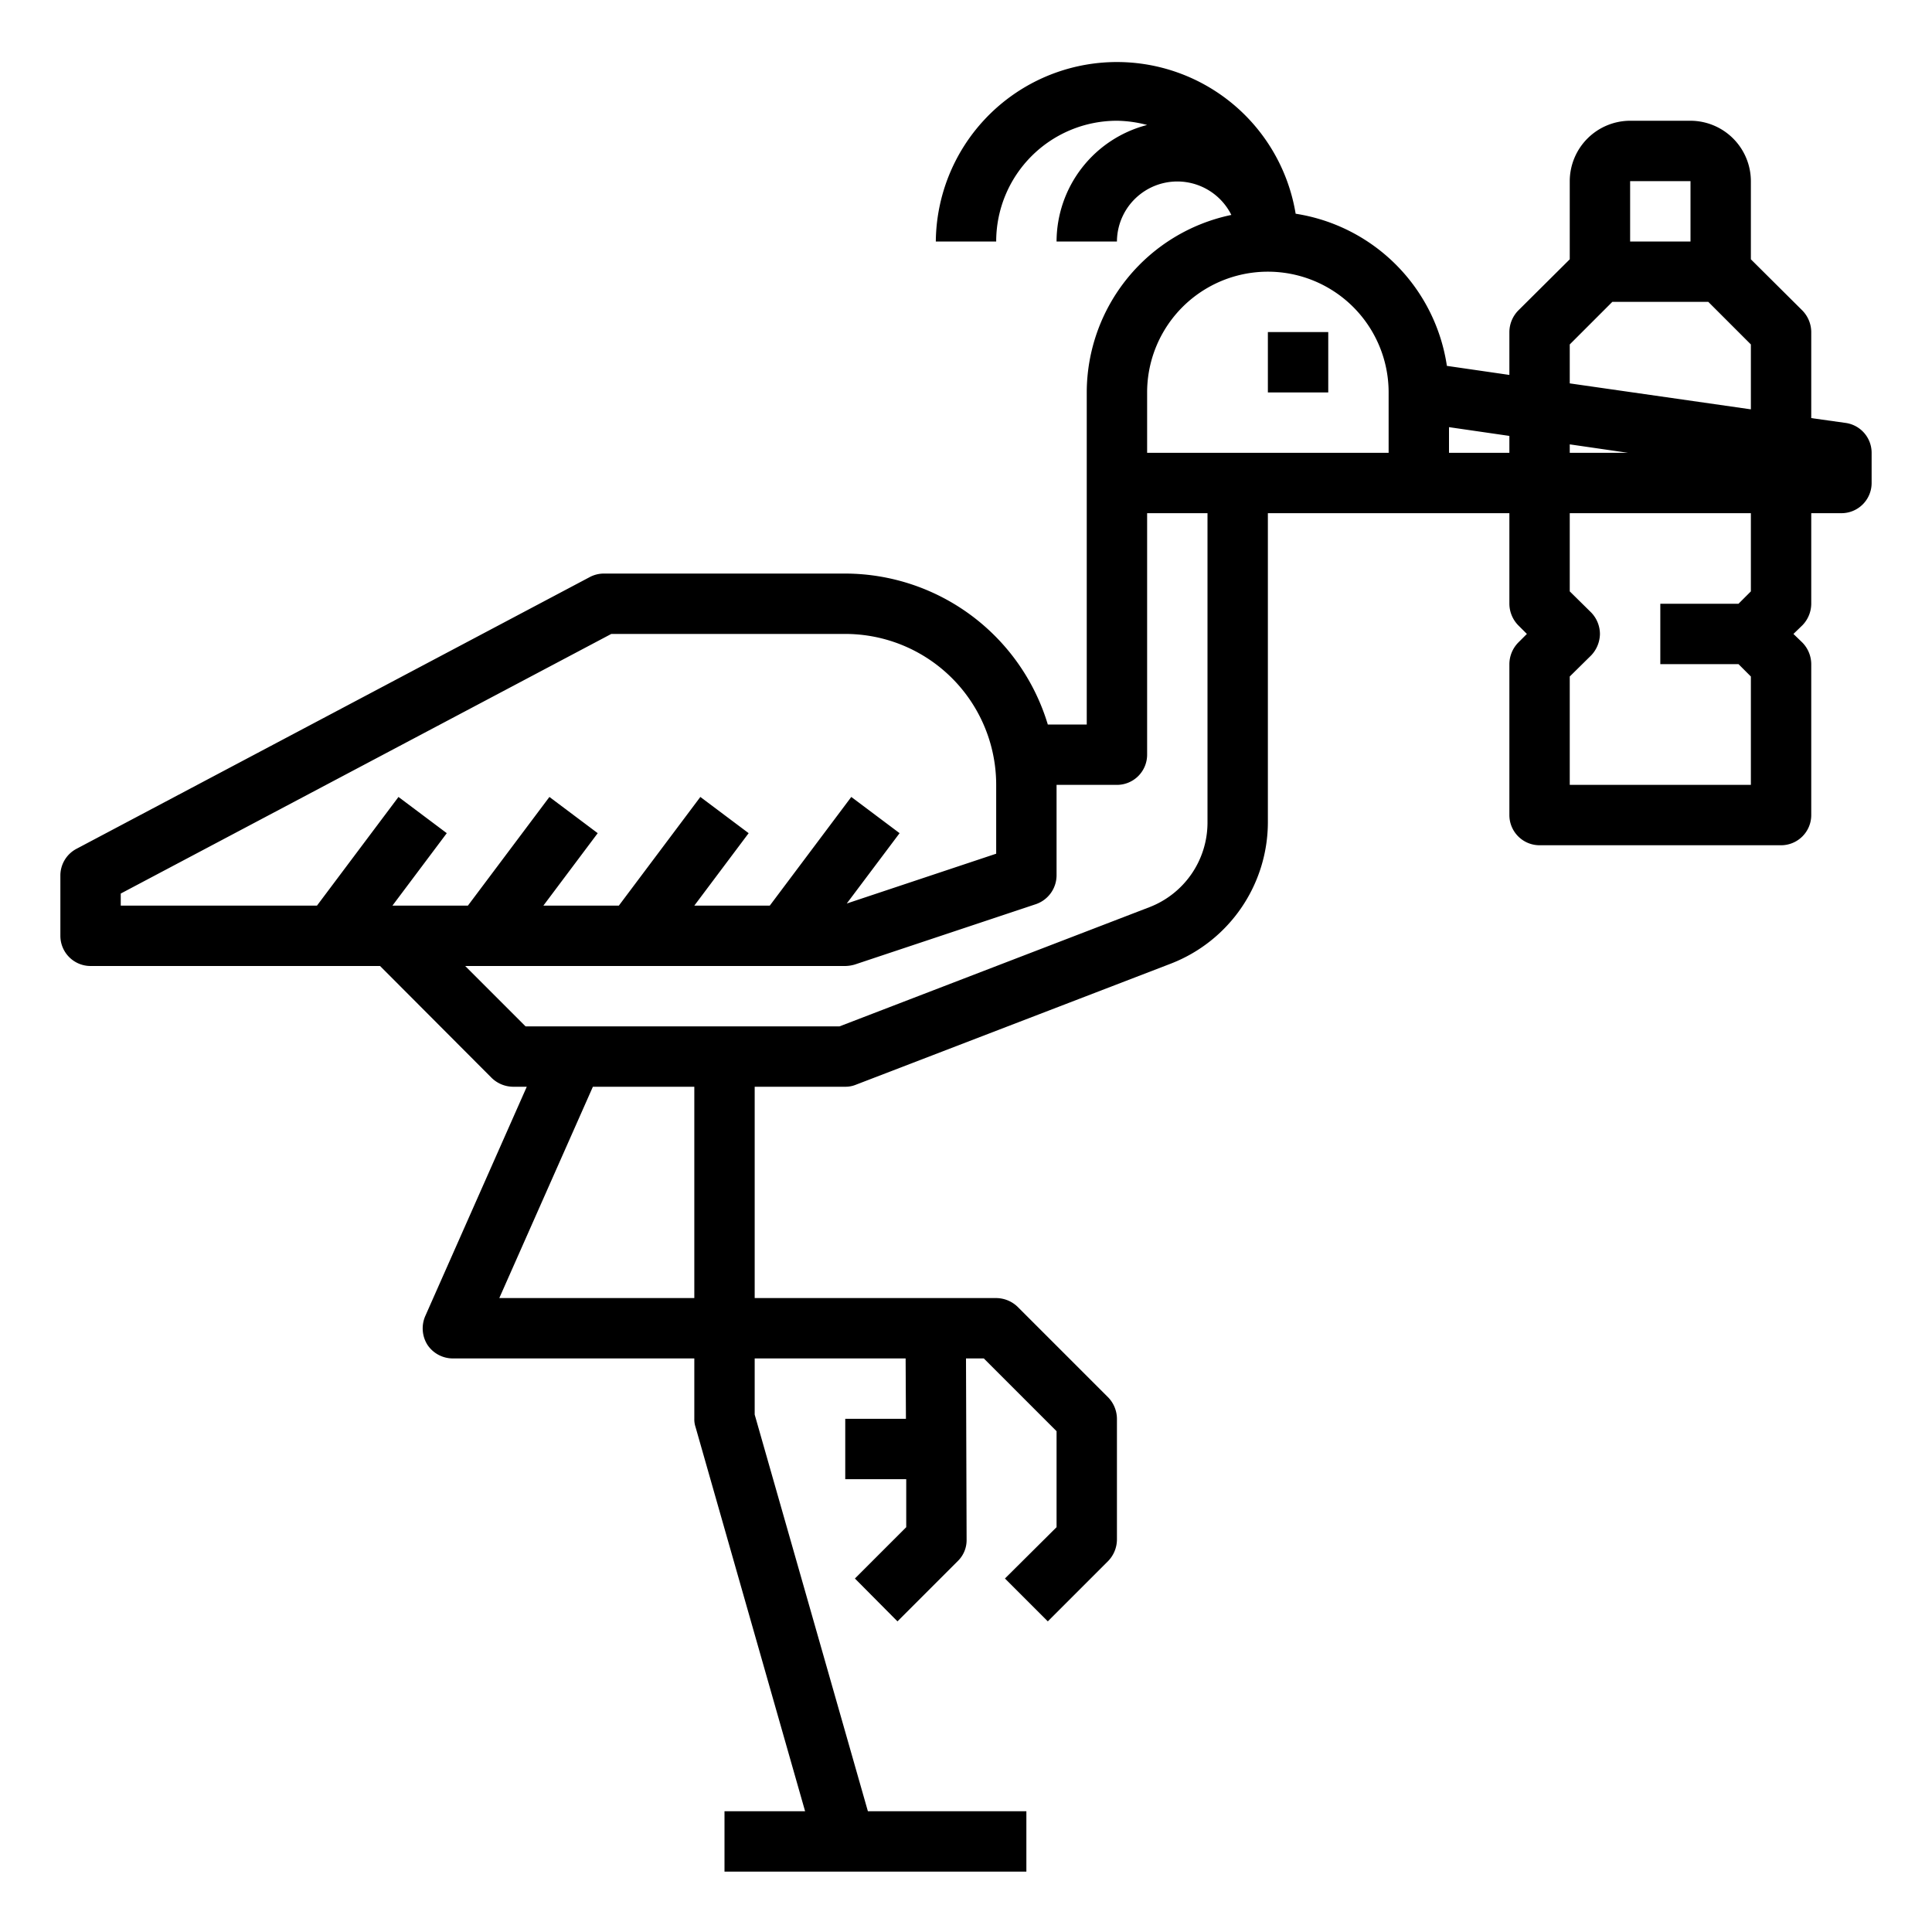 <svg xmlns="http://www.w3.org/2000/svg" viewBox="0 0 64 64" x="0px" y="0px"><g><rect x="42" y="11" width="2" height="2"></rect><path d="M61.14,14.01,60,13.85V11a1.033,1.033,0,0,0-.29-.71L58,8.59V6a2.006,2.006,0,0,0-2-2H54a2.006,2.006,0,0,0-2,2V8.59l-1.71,1.7A1.033,1.033,0,0,0,50,11v1.42l-2.07-.3a5.994,5.994,0,0,0-5.01-5.04A6,6,0,0,0,31,8h2a4,4,0,0,1,4-4,4.091,4.091,0,0,1,1,.14A4,4,0,0,0,35,8h2a2,2,0,0,1,3.79-.88A6.016,6.016,0,0,0,36,13V24H34.71A7.024,7.024,0,0,0,28,19H20a1,1,0,0,0-.47.12l-17,9A1,1,0,0,0,2,29v2a1,1,0,0,0,1,1h9.59l3.7,3.71A1.033,1.033,0,0,0,17,36h.45l-3.36,7.59a1.023,1.023,0,0,0,.07.96A1.013,1.013,0,0,0,15,45h8v2a.8.8,0,0,0,.04.27L26.67,60H24v2H34V60H28.75L25,46.86V45h5l.01,2H28v2h2.02v1.59l-1.7,1.7,1.41,1.42,2-2a.966.966,0,0,0,.29-.71L32,45h.59L35,47.41v3.18l-1.71,1.7,1.42,1.42,2-2A1.033,1.033,0,0,0,37,51V47a1.033,1.033,0,0,0-.29-.71l-3-3A1.033,1.033,0,0,0,33,43H25V36h3a.922.922,0,0,0,.36-.07l10.43-4.01A5.031,5.031,0,0,0,42,27.25V17h8v3a1.033,1.033,0,0,0,.29.71l.29.29-.29.29A1.033,1.033,0,0,0,50,22v5a1,1,0,0,0,1,1h8a1,1,0,0,0,1-1V22a1.033,1.033,0,0,0-.29-.71l-.3-.29.3-.29A1.033,1.033,0,0,0,60,20V17h1a1,1,0,0,0,1-1V15A1,1,0,0,0,61.14,14.01ZM13.2,26.4,10.5,30H4v-.4L20.25,21H28a5,5,0,0,1,5,5v2.28l-4.95,1.65L29.8,27.6l-1.6-1.2L25.5,30H23l1.8-2.4-1.6-1.2L20.5,30H18l1.8-2.4-1.6-1.2L15.5,30H13l1.8-2.4ZM23,43H16.54l3.1-7H23ZM40,27.25a3.005,3.005,0,0,1-1.92,2.8L27.81,34H17.41l-2-2H28a1.185,1.185,0,0,0,.32-.05l6-2A1.014,1.014,0,0,0,35,29V26h2a1,1,0,0,0,1-1V17h2ZM46,15H38V13a4,4,0,0,1,8,0Zm4,0H48v-.85l2,.29Zm4-9h2V8H54Zm-2,8.72,1.93.28H52Zm6,4.87-.41.41H55v2h2.59l.41.41V26H52V22.41l.71-.7A1.052,1.052,0,0,0,53,21a1.033,1.033,0,0,0-.29-.71l-.71-.7V17h6Zm0-6.03-6-.86V11.41L53.41,10h3.18L58,11.41Z"></path></g></svg>